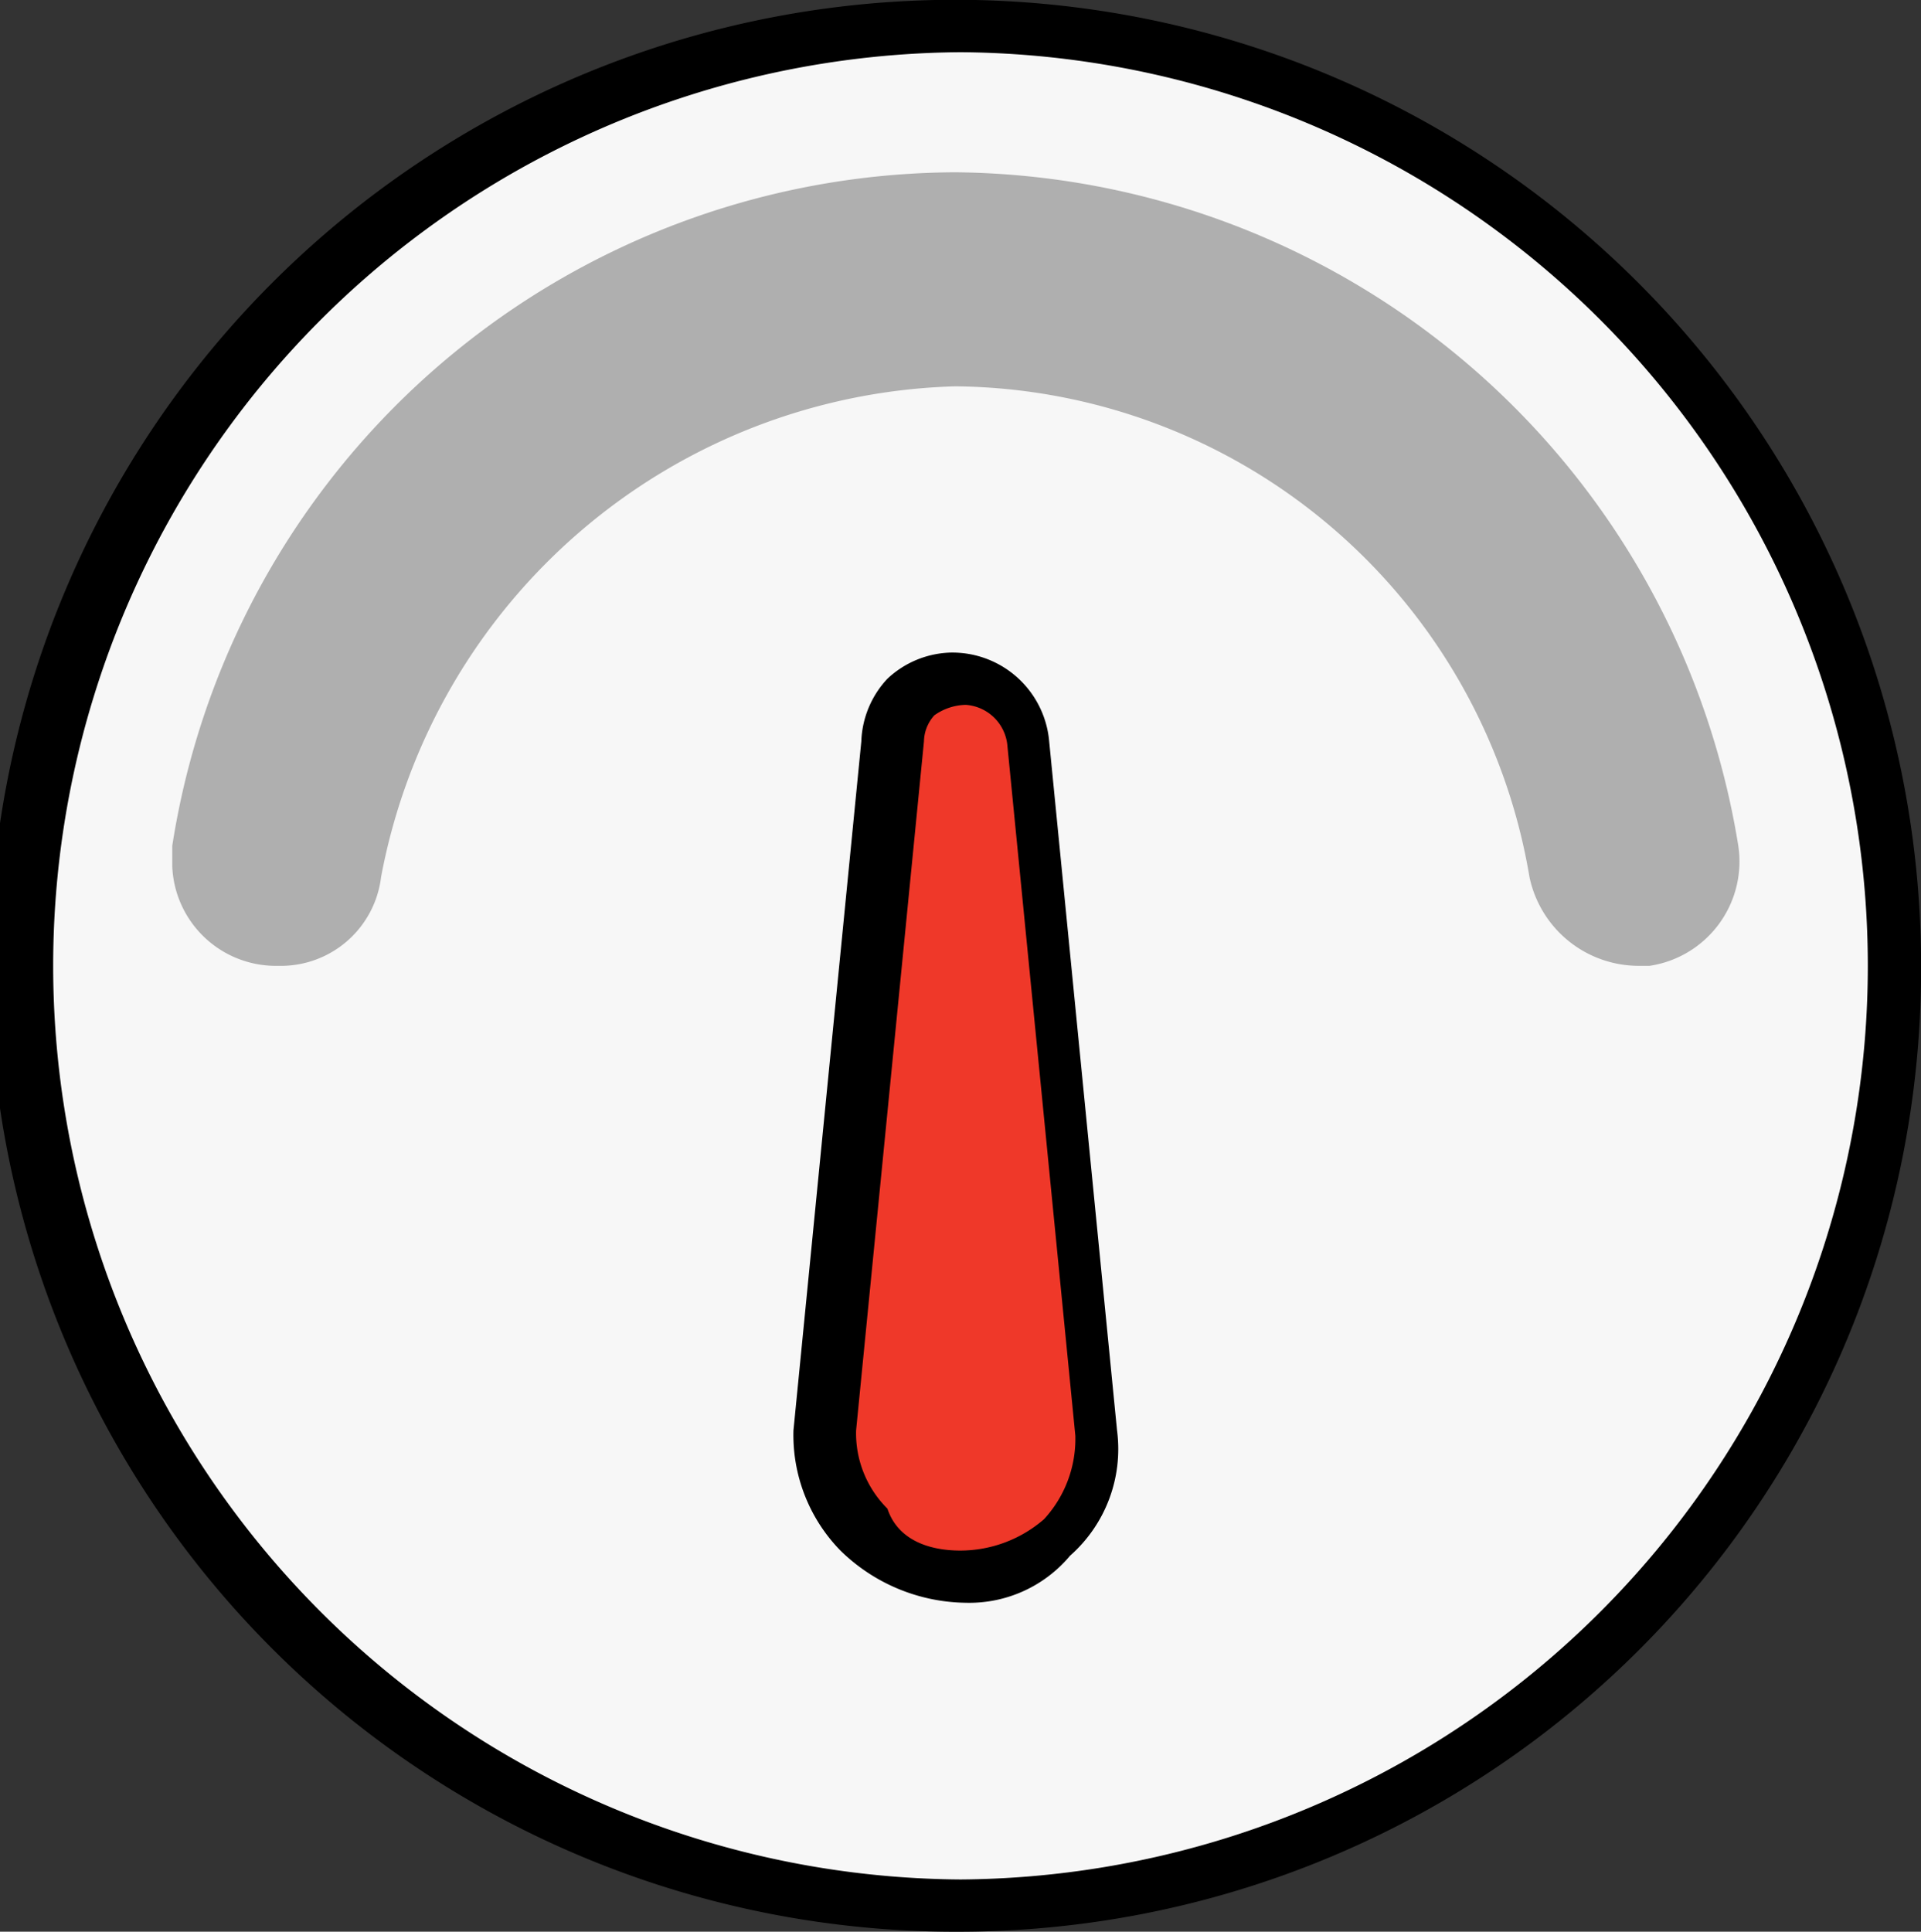<svg xmlns="http://www.w3.org/2000/svg" width="90.896" height="91.39" viewBox="0 0 90.896 91.39"><rect x="0" y="0" width="90.896" height="91.39" fill="#333333" stroke="none"/><defs><style>.a{fill:#f7f7f7;}.b{fill:#ef3829;}.c{fill:#afafaf;}</style></defs><ellipse class="a" cx="44.213" cy="44.46" rx="44.213" ry="44.46" transform="translate(1.235 1.235)"/><path d="M45.448,91.39A45.7,45.7,0,1,1,90.9,45.695,45.539,45.539,0,0,1,45.448,91.39Zm0-88.92a43.226,43.226,0,0,0,0,86.45,43.226,43.226,0,0,0,0-86.45Z"/><g transform="translate(37.544 30.875)"><path class="b" d="M22.222,55.337a6.748,6.748,0,0,1-4.693-1.976A6.52,6.52,0,0,1,15.8,48.668l3.211-32.6A3.063,3.063,0,0,1,22.222,13.1h.247a3.063,3.063,0,0,1,3.211,2.964l2.964,32.357a6.672,6.672,0,0,1-1.729,5.187A6.52,6.52,0,0,1,22.222,55.337Z" transform="translate(-14.318 -11.618)"/><path d="M23.351,57.454h0a8.625,8.625,0,0,1-5.928-2.47A7.825,7.825,0,0,1,15.2,49.3l3.211-32.6a4.557,4.557,0,0,1,1.235-2.964A4.557,4.557,0,0,1,22.61,12.5h0A4.6,4.6,0,0,1,27.3,16.7l3.211,32.6a6.727,6.727,0,0,1-2.223,5.928A6.218,6.218,0,0,1,23.351,57.454Zm-.247-2.47A6.056,6.056,0,0,0,27.056,53.5a5.609,5.609,0,0,0,1.482-3.952l-3.211-32.6a2.125,2.125,0,0,0-1.976-1.976h0a2.648,2.648,0,0,0-1.482.494,1.887,1.887,0,0,0-.494,1.235L18.164,49.3a5.027,5.027,0,0,0,1.482,3.7C20.14,54.49,21.622,54.984,23.1,54.984Z" transform="translate(-15.2 -12.5)"/></g><g transform="translate(8.151 8.151)"><path class="c" d="M72.707,40.844h0a5.286,5.286,0,0,1-5.187-4.2A27.813,27.813,0,0,0,40.35,13.427,28.46,28.46,0,0,0,13.18,36.645a4.776,4.776,0,0,1-4.693,4.2H8.24A4.91,4.91,0,0,1,3.3,36.151v-.988A37.661,37.661,0,0,1,40.35,3.3,37.886,37.886,0,0,1,77.4,35.163a4.993,4.993,0,0,1-4.2,5.681Z" transform="translate(-3.3 -3.3)"/></g></svg>